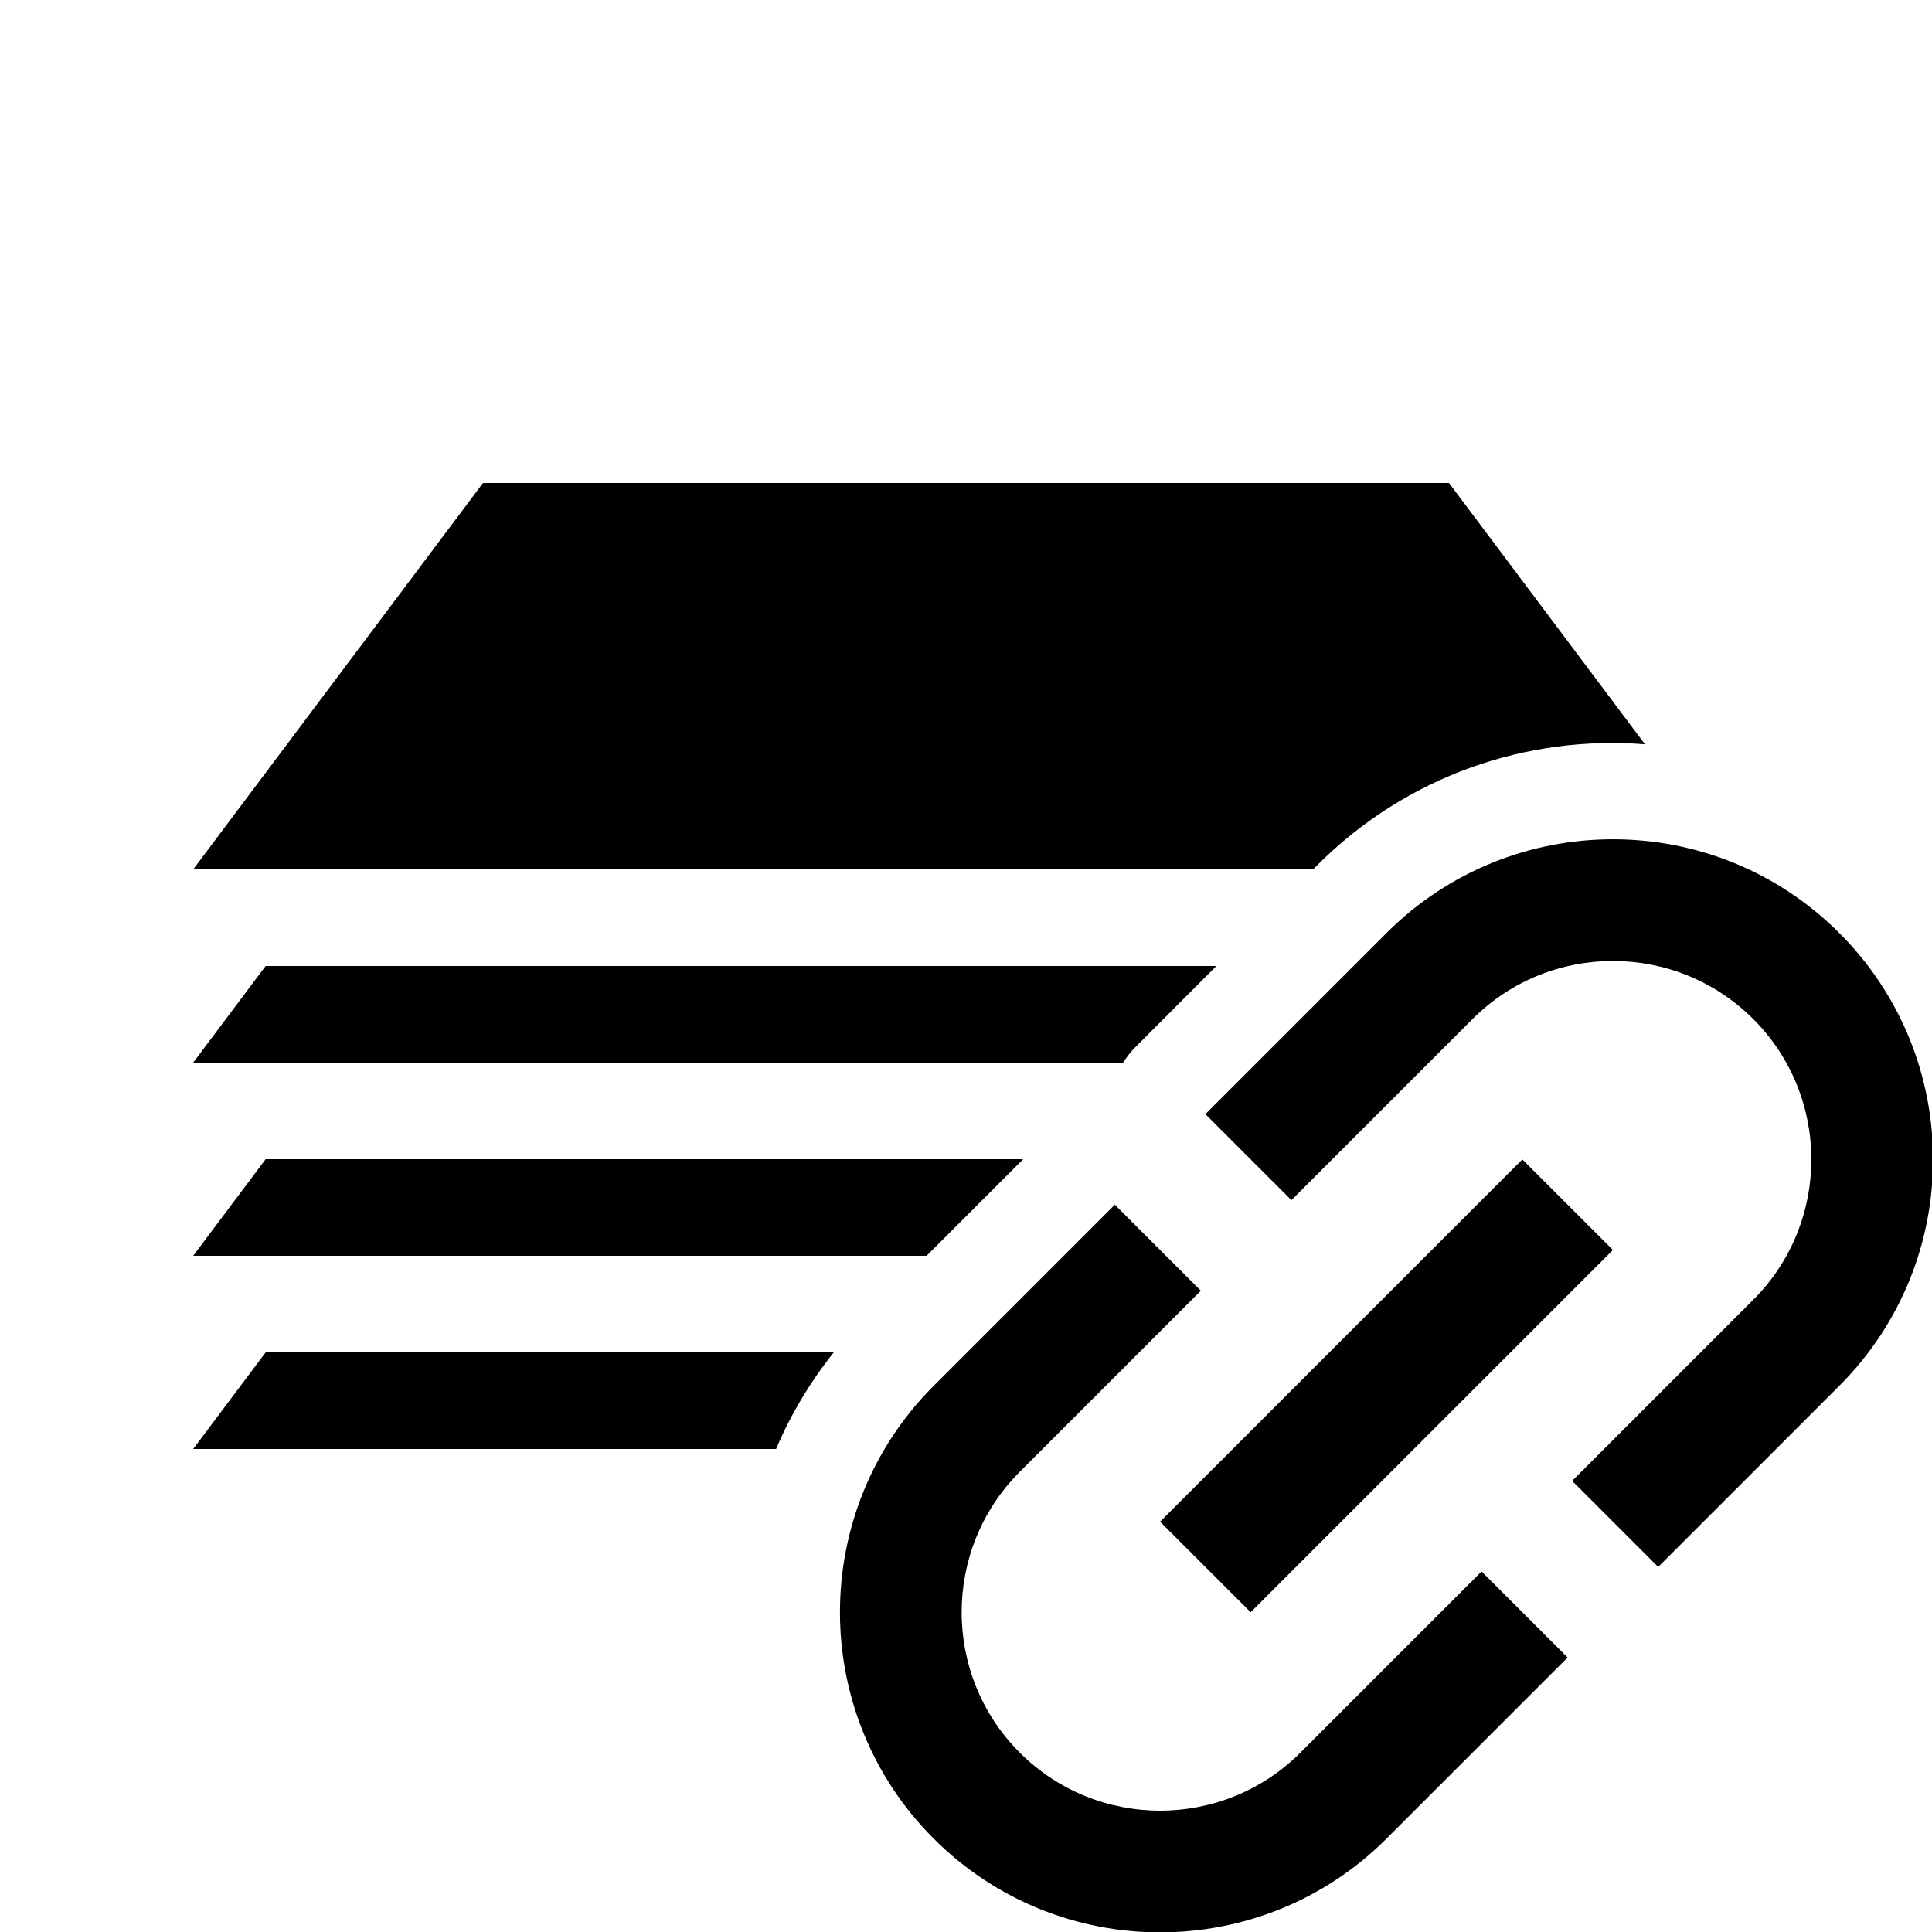 <?xml version="1.0" encoding="UTF-8" standalone="no"?>
<!DOCTYPE svg PUBLIC "-//W3C//DTD SVG 1.1//EN" "http://www.w3.org/Graphics/SVG/1.1/DTD/svg11.dtd">
<svg width="20px" height="20px" version="1.1" xmlns="http://www.w3.org/2000/svg" xmlns:xlink="http://www.w3.org/1999/xlink" xml:space="preserve" xmlns:serif="http://www.serif.com/" style="fill-rule:evenodd;clip-rule:evenodd;stroke-linejoin:round;stroke-miterlimit:2;">
    <rect x="0" y="0" width="20" height="20" style="fill-opacity:0;"/>
    <g transform="matrix(0.625,-0.625,0.625,0.625,3.103,14.346)">
        <path d="M2.925,9C2.925,7.717 3.968,6.675 5.25,6.675L8.25,6.675L8.25,5.25L5.25,5.25C3.18,5.25 1.5,6.93 1.5,9C1.5,11.07 3.18,12.75 5.25,12.75L8.25,12.75L8.25,11.325L5.25,11.325C3.968,11.325 2.925,10.282 2.925,9ZM6,9.75L12,9.75L12,8.25L6,8.25L6,9.75ZM12.75,5.25L9.75,5.25L9.75,6.675L12.75,6.675C14.033,6.675 15.075,7.718 15.075,9C15.075,10.282 14.033,11.325 12.75,11.325L9.75,11.325L9.75,12.75L12.75,12.75C14.82,12.75 16.5,11.07 16.5,9C16.5,6.93 14.82,5.25 12.75,5.25Z" style="fill:black;fill-rule:nonzero;"/>
    </g>
    <path d="M8.631,14C8.383,14.31 8.184,14.647 8.034,15L2,15L2.75,14L8.631,14ZM10.592,12L9.592,13L2,13L2.75,12L10.592,12ZM12.592,10L11.765,10.828C11.711,10.881 11.665,10.939 11.627,11L2,11L2.75,10L12.592,10ZM17.029,7.705C15.814,7.609 14.567,8.026 13.639,8.954L13.592,9L2,9L5,5L15,5L17.029,7.705Z" style="fill:black;"/>
</svg>

